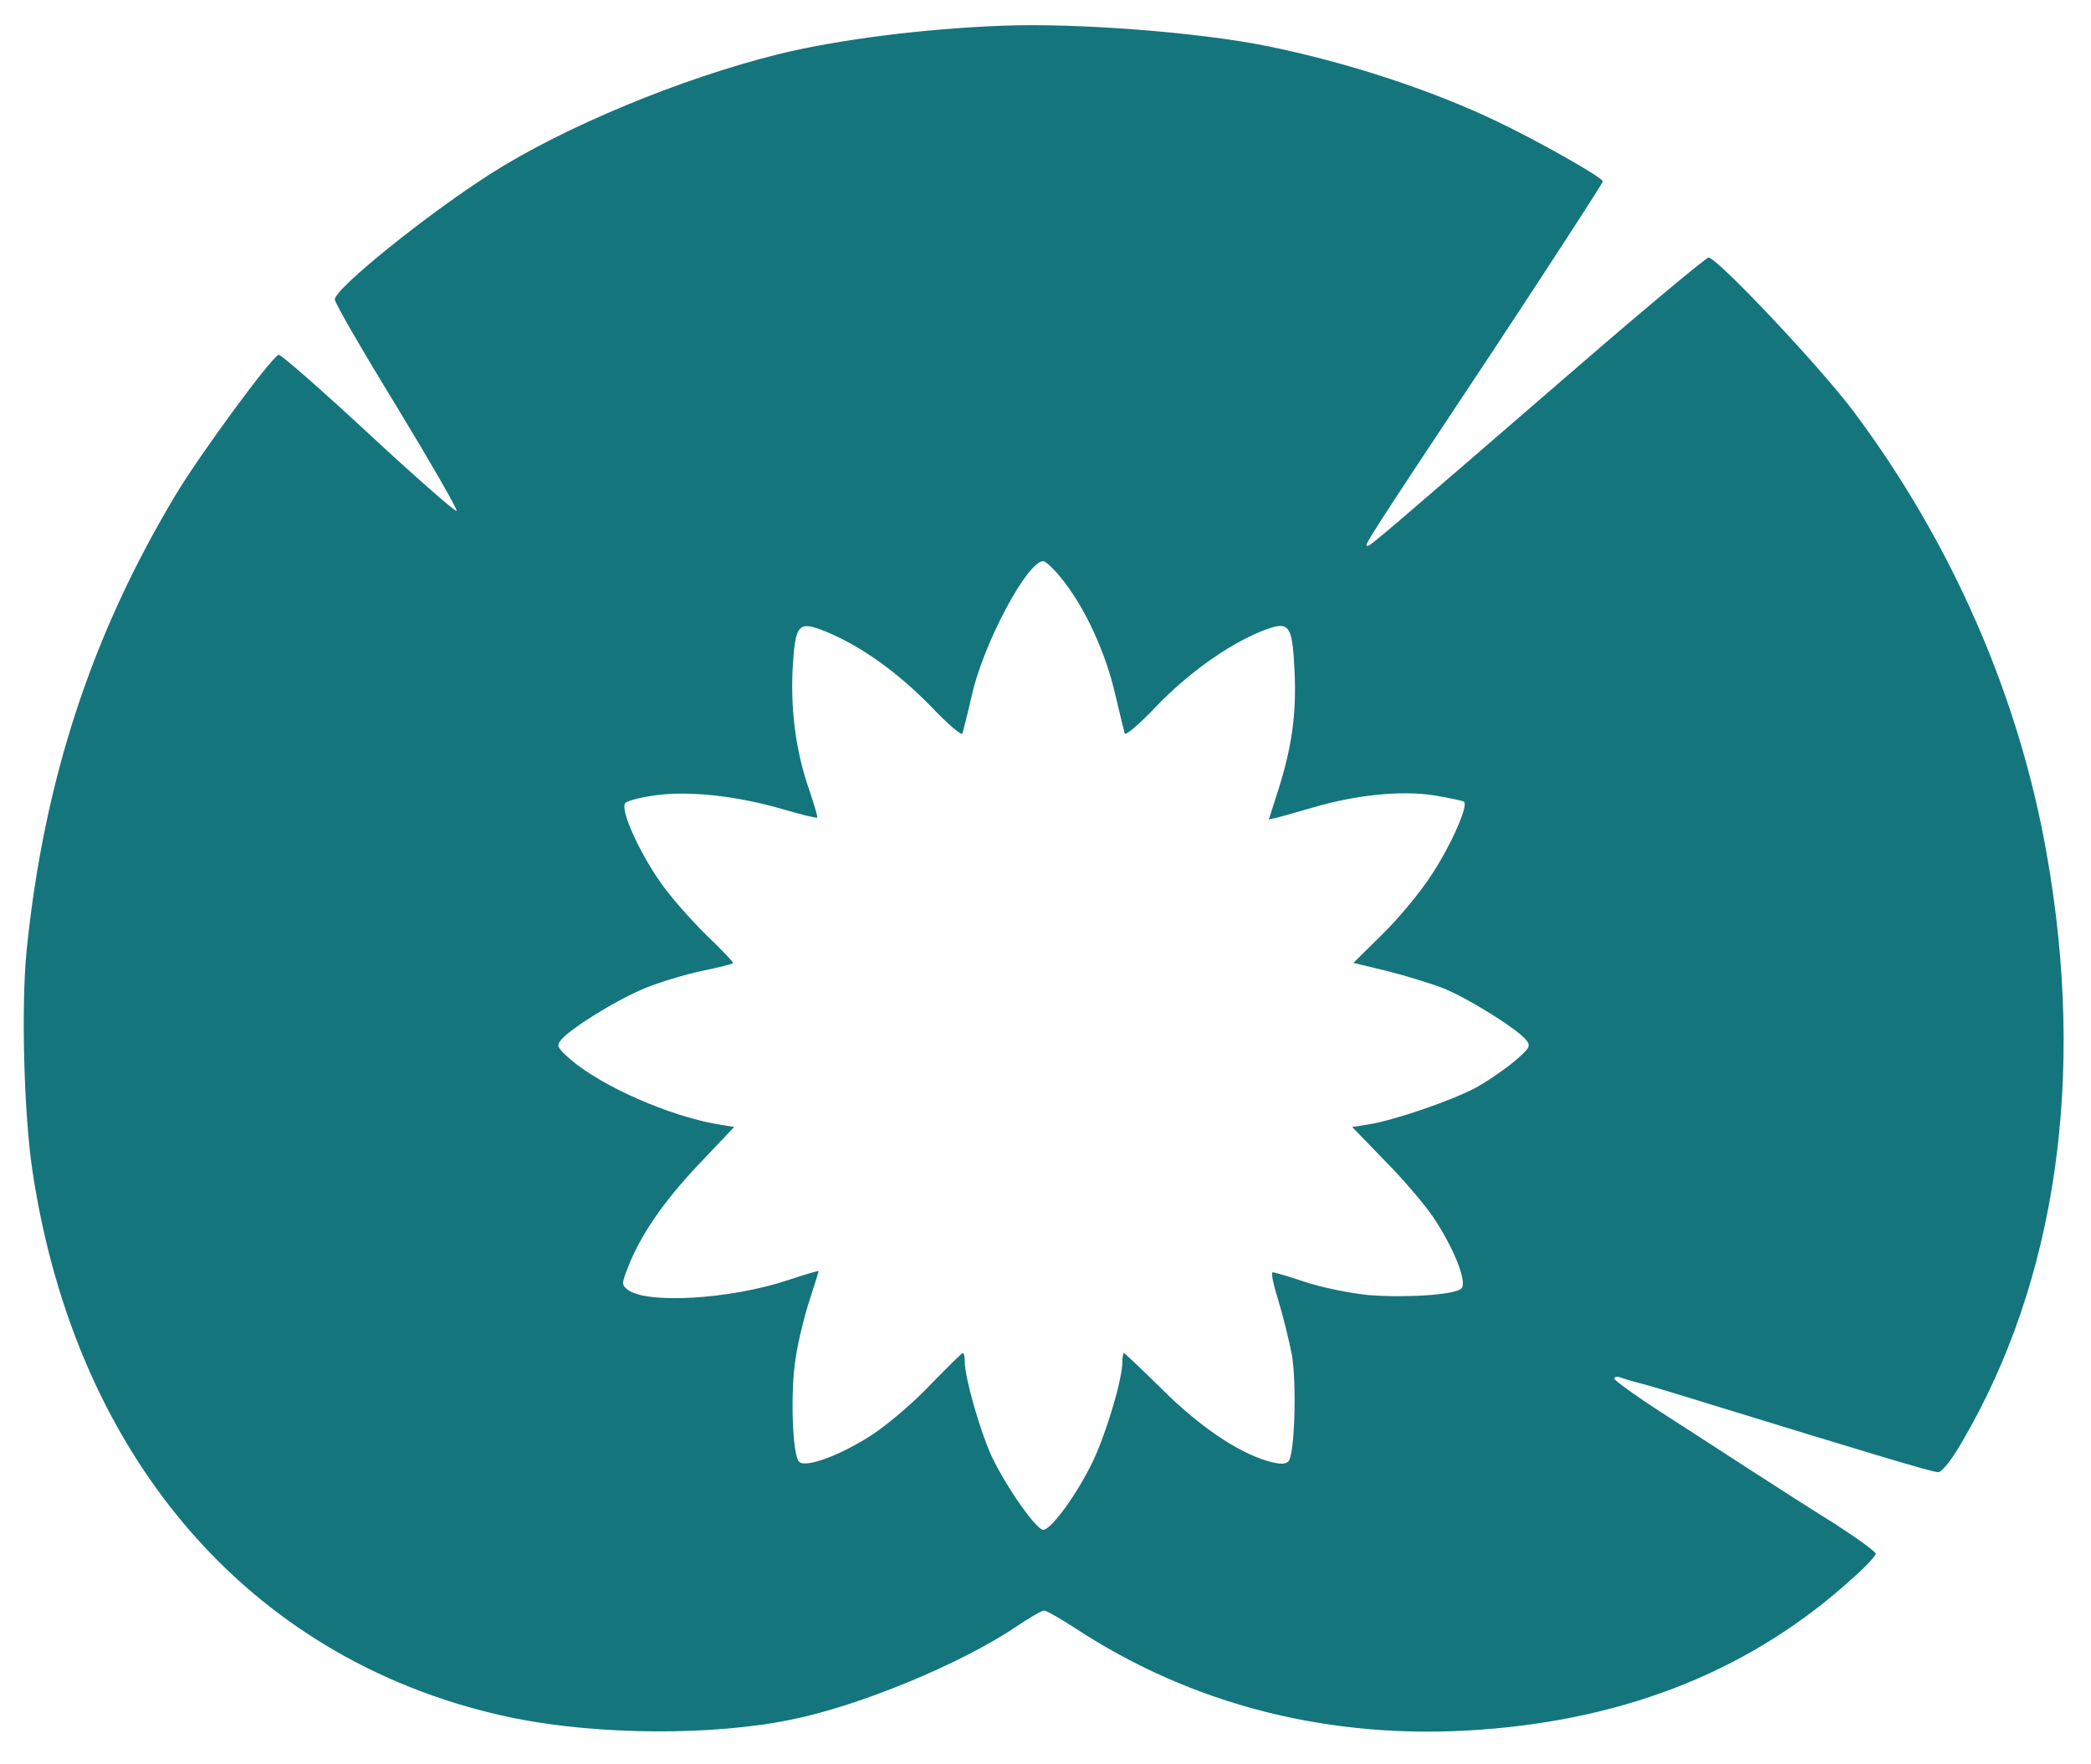 <svg version="1.0" xmlns="http://www.w3.org/2000/svg" width="725.333" height="612" viewBox="0 0 544 459"><path d="M260.5 6.7c-20.5.8-42.5 3.6-58 7.4-25.3 6.3-55.5 18.8-74.7 31C111.3 55.6 87.2 75 87.1 77.9c-.1.7 7.1 13.2 16 27.7 8.8 14.5 15.9 26.8 15.7 27.3-.1.5-10.4-8.5-22.8-20S73.1 92.2 72.5 92.3c-1.9.6-20.5 25.9-26.9 36.6C23.8 165.3 11.4 203 6.9 247.5 5.5 262 6.2 290 8.5 305c11.5 75.6 58 128.2 125.3 142 21.8 4.4 51.5 4.6 71.9.4 17.7-3.5 44.5-14.6 58.8-24.3 3.3-2.2 6.5-4.1 7.1-4.1.6 0 4.2 2 8 4.5 30.7 20.2 66.8 29.3 105.4 26.5 39.1-2.8 71.4-16 97.3-39.7 3.2-2.8 5.7-5.6 5.7-6.1s-4.8-4-10.7-7.8c-6-3.7-15.7-10-21.8-13.9-6-3.9-16.5-10.7-23.2-15-6.8-4.4-12.3-8.4-12.3-8.8 0-.5.6-.7 1.4-.4.8.3 3.4 1.1 5.8 1.7 2.4.6 10.6 3.1 18.3 5.5 39.3 12.1 57.2 17.5 58.7 17.5 1 0 3.5-3.1 6.2-7.8 24.6-41.9 32.3-95.2 22.1-152.9-7.2-41.1-24.7-81.1-50.3-115.3-8.6-11.5-35.5-40-37.7-40-.6 0-15.5 12.4-33.1 27.6-51.6 44.6-54.8 47.4-55.6 47.4-1 0-1.2.2 32.6-50.7C404.1 67.5 417 47.6 417 47.2c0-1-16.6-10.4-27.5-15.6-17.3-8.3-39.5-15.5-59.8-19.6-17.6-3.6-49.9-6.1-69.2-5.3zm16.3 144.6c5.7 7.3 10.9 18.7 13.3 29.2 1.2 5 2.3 9.6 2.5 10.3.2.7 3.8-2.4 8-6.8 8.2-8.6 18.6-16.1 27.4-19.7 7.5-3 8.2-2.2 8.8 10.5.5 11-.7 19.6-4.3 30.9l-2.4 7.5 2.2-.5c1.2-.3 5.4-1.5 9.2-2.6 11.2-3.3 22.9-4.5 31.5-3.2 4.1.7 7.6 1.4 7.9 1.7 1.1 1.1-3.4 11.3-8.4 18.9-2.8 4.4-8.6 11.4-12.8 15.5l-7.6 7.5 8.7 2.1c4.8 1.2 11.3 3.2 14.4 4.4 6.1 2.3 19.3 10.5 21.8 13.5 1.3 1.6 1.1 2.1-3 5.6-2.5 2.1-7 5.2-10.1 6.9-6.2 3.3-21 8.4-27.7 9.5l-4.4.7 8.4 8.7c4.7 4.7 10.4 11.4 12.7 14.8 5.3 7.9 8.9 16.9 7.3 18.5-1.7 1.7-14.6 2.5-24.4 1.7-4.8-.5-12.1-2-16.3-3.4-4.1-1.4-7.9-2.5-8.4-2.5s.2 3.3 1.5 7.4c1.2 4 2.8 10.4 3.5 14.1 1.3 7.8.7 26.1-.9 27.7-.8.8-2.3.8-5.4-.1-7.9-2.3-18-9.2-27.6-18.8-5.2-5.1-9.6-9.3-9.8-9.3-.2 0-.4 1.1-.4 2.3 0 4.5-4.1 18.3-7.6 25.7-3.9 8.3-10.9 18-13 18-1.8 0-9.7-11.3-13.4-19.1-3-6.6-7-20.4-7-24.6 0-1.2-.2-2.3-.5-2.3s-3.9 3.6-8.2 8c-4.2 4.5-11 10.3-15 13-8.3 5.5-17.7 9-19.4 7.3-1.8-1.8-2.3-18.4-.9-27 .6-4.2 2.3-11 3.6-15 1.3-4.1 2.4-7.5 2.4-7.6 0-.2-3.7.9-8.2 2.4-14.8 4.9-36.3 6.2-41.4 2.5-1.7-1.3-1.7-1.6-.1-5.7 3.2-8.4 9.3-17.3 18.5-27l9.2-9.7-4.2-.7c-12.5-2.1-30.1-9.8-38.3-16.8-3.6-3.2-3.8-3.6-2.5-5.2 2.5-3 14.6-10.5 22-13.5 3.7-1.5 10.3-3.5 14.6-4.4 4.3-.9 7.9-1.8 8.1-2 .2-.2-2.8-3.4-6.8-7.2-3.9-3.8-9.3-9.9-11.9-13.6-5.8-8.2-10.8-19.4-9.3-20.9.6-.6 4.1-1.5 7.9-2 8.6-1.2 20.9.1 33 3.6 4.7 1.4 8.8 2.4 9 2.2.2-.2-.8-3.4-2.1-7.3-3.4-9.7-4.8-20.3-4.3-31.2.7-12.1 1.4-12.9 9.1-9.7 8.9 3.7 18.6 10.7 27.1 19.5 4.3 4.5 7.8 7.5 8 6.8.2-.7 1.4-5.3 2.5-10.2 3.1-13.5 14.4-34.6 18.5-34.6.7 0 3.2 2.4 5.4 5.3z" fill="#14757D"/></svg>